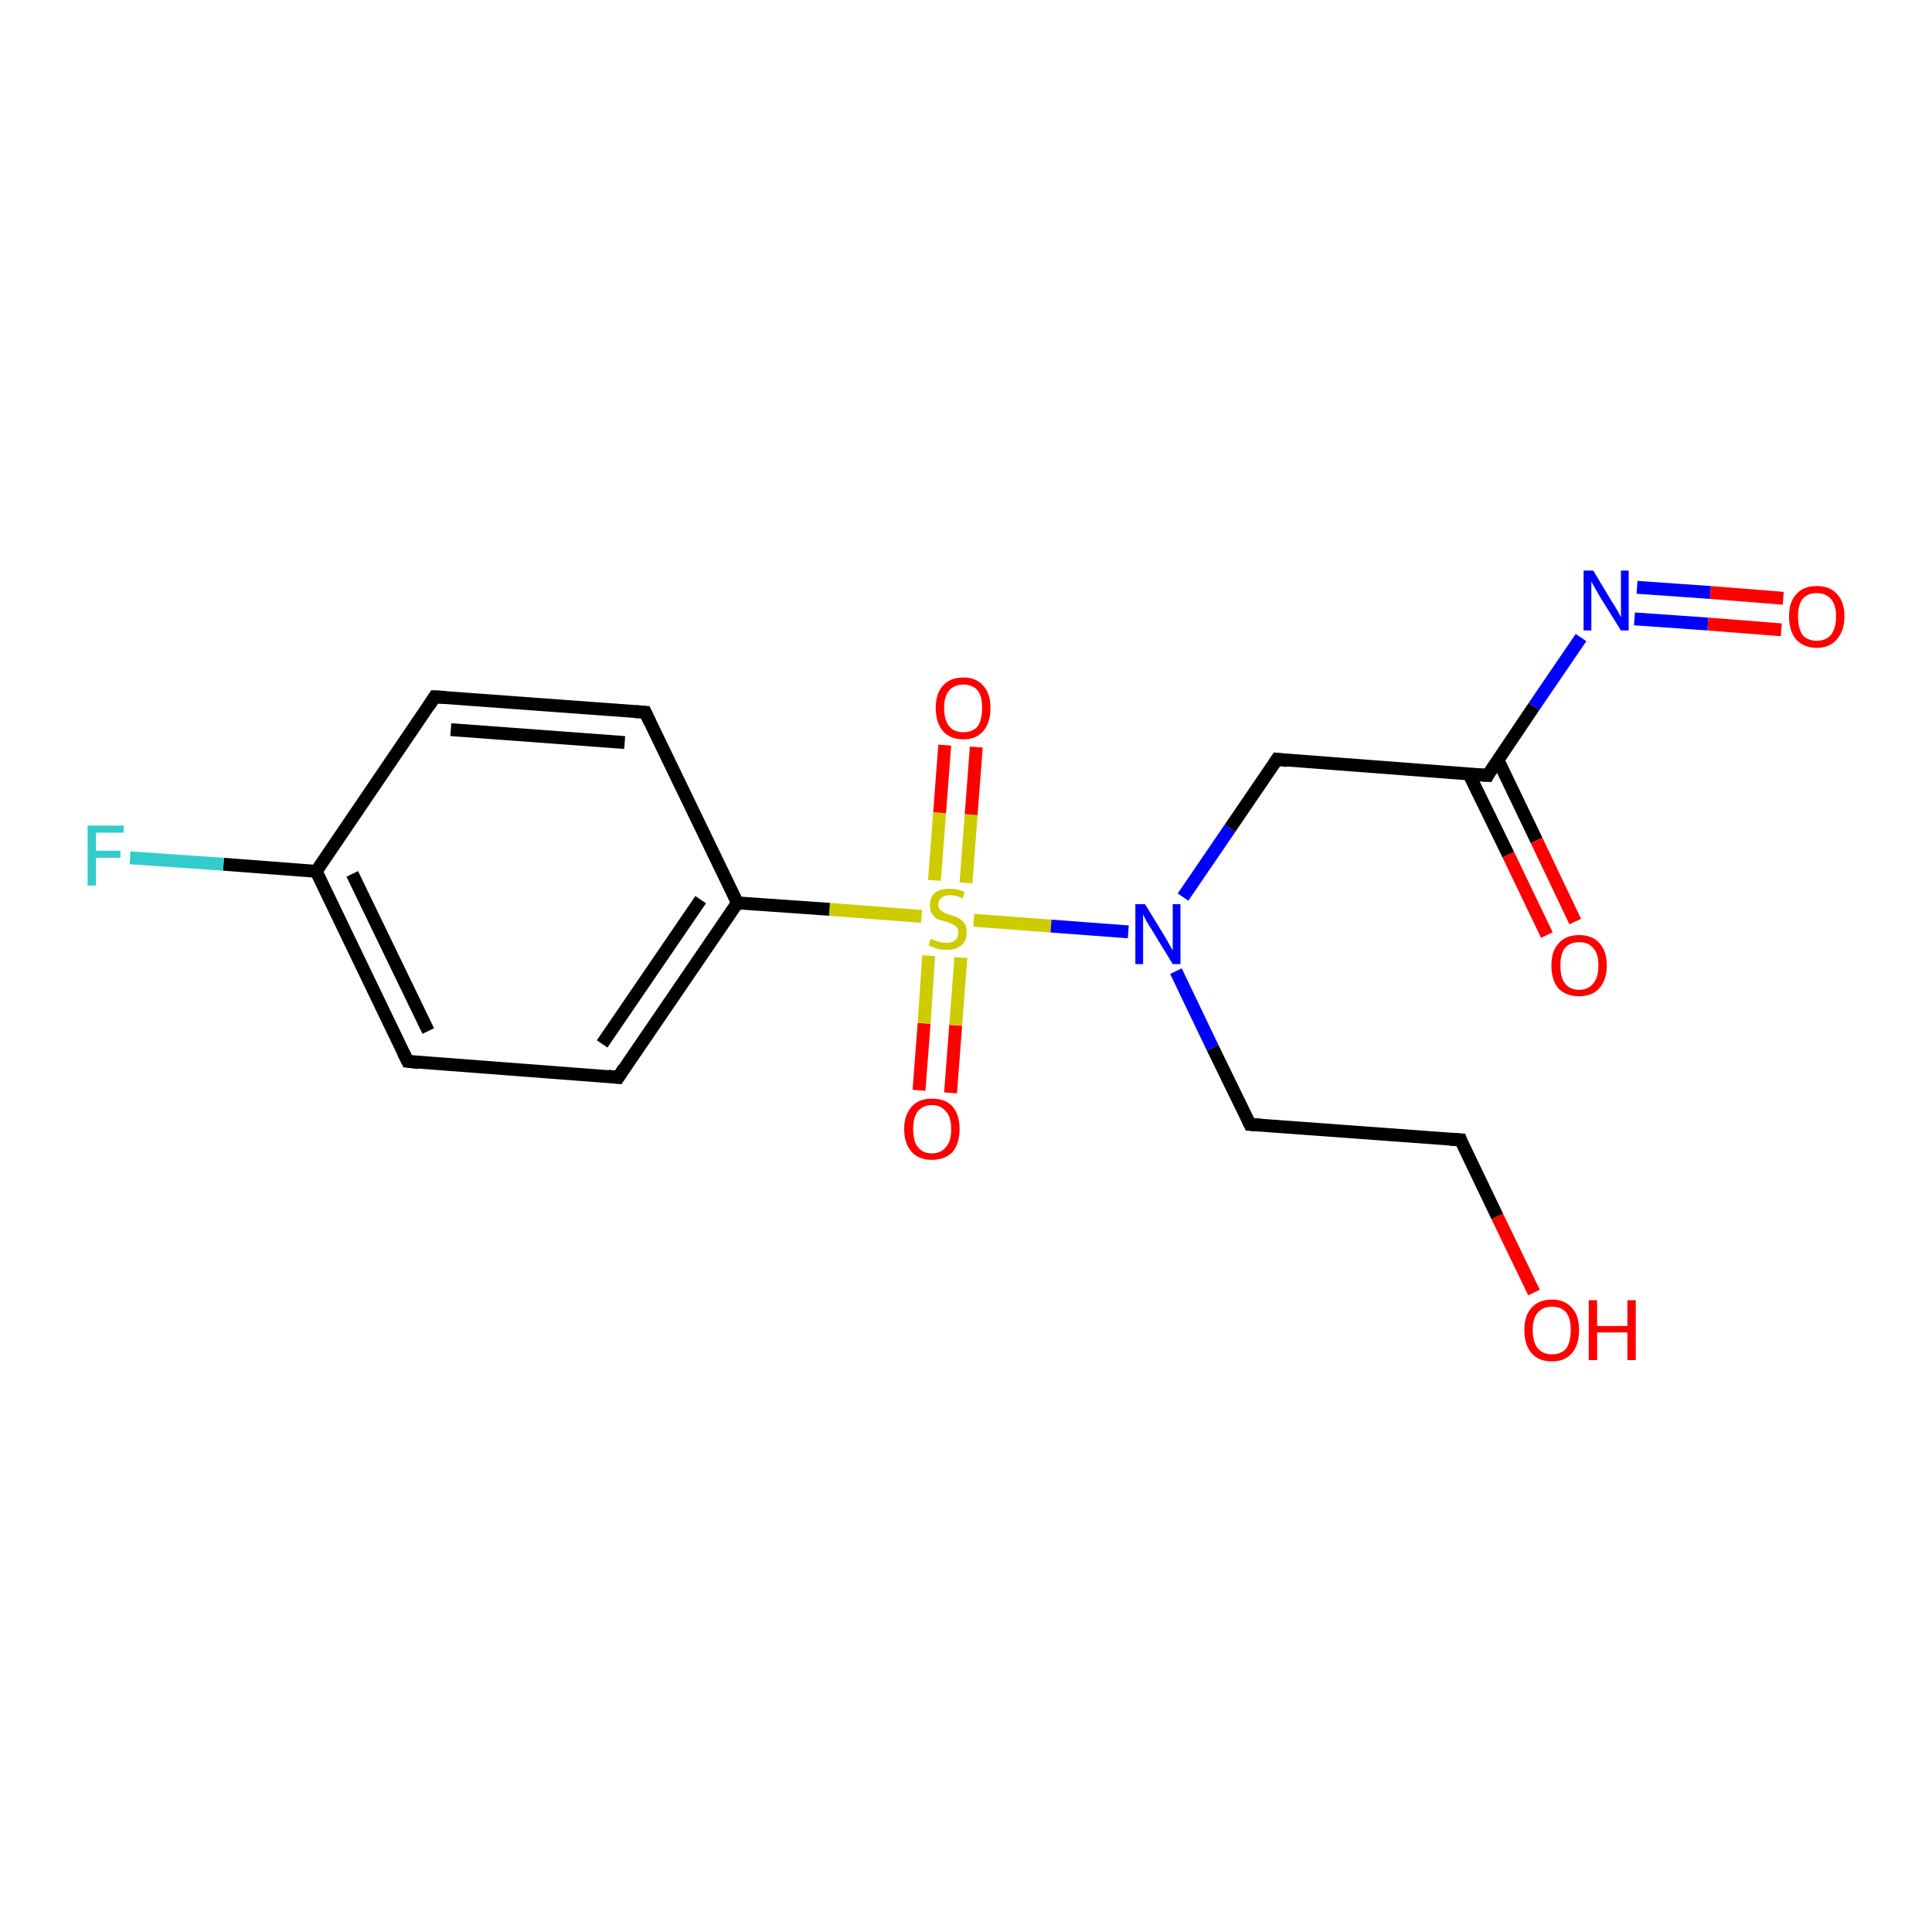 <?xml version='1.0' encoding='iso-8859-1'?>
<svg version='1.1' baseProfile='full'
              xmlns='http://www.w3.org/2000/svg'
                      xmlns:rdkit='http://www.rdkit.org/xml'
                      xmlns:xlink='http://www.w3.org/1999/xlink'
                  xml:space='preserve'
width='300px' height='300px' viewBox='0 0 300 300'>
<!-- END OF HEADER -->
<rect style='opacity:1.0;fill:#FFFFFF;stroke:none' width='300.0' height='300.0' x='0.0' y='0.0'> </rect>
<path class='bond-0 atom-0 atom-1' d='M 142.7,169.3 L 143.5,158.9' style='fill:none;fill-rule:evenodd;stroke:#FF0000;stroke-width:2.0px;stroke-linecap:butt;stroke-linejoin:miter;stroke-opacity:1' />
<path class='bond-0 atom-0 atom-1' d='M 143.5,158.9 L 144.2,148.4' style='fill:none;fill-rule:evenodd;stroke:#CCCC00;stroke-width:2.0px;stroke-linecap:butt;stroke-linejoin:miter;stroke-opacity:1' />
<path class='bond-0 atom-0 atom-1' d='M 147.6,169.7 L 148.4,159.2' style='fill:none;fill-rule:evenodd;stroke:#FF0000;stroke-width:2.0px;stroke-linecap:butt;stroke-linejoin:miter;stroke-opacity:1' />
<path class='bond-0 atom-0 atom-1' d='M 148.4,159.2 L 149.2,148.7' style='fill:none;fill-rule:evenodd;stroke:#CCCC00;stroke-width:2.0px;stroke-linecap:butt;stroke-linejoin:miter;stroke-opacity:1' />
<path class='bond-1 atom-1 atom-2' d='M 150.0,137.1 L 150.8,126.5' style='fill:none;fill-rule:evenodd;stroke:#CCCC00;stroke-width:2.0px;stroke-linecap:butt;stroke-linejoin:miter;stroke-opacity:1' />
<path class='bond-1 atom-1 atom-2' d='M 150.8,126.5 L 151.6,116.0' style='fill:none;fill-rule:evenodd;stroke:#FF0000;stroke-width:2.0px;stroke-linecap:butt;stroke-linejoin:miter;stroke-opacity:1' />
<path class='bond-1 atom-1 atom-2' d='M 145.1,136.7 L 145.9,126.2' style='fill:none;fill-rule:evenodd;stroke:#CCCC00;stroke-width:2.0px;stroke-linecap:butt;stroke-linejoin:miter;stroke-opacity:1' />
<path class='bond-1 atom-1 atom-2' d='M 145.9,126.2 L 146.7,115.7' style='fill:none;fill-rule:evenodd;stroke:#FF0000;stroke-width:2.0px;stroke-linecap:butt;stroke-linejoin:miter;stroke-opacity:1' />
<path class='bond-2 atom-1 atom-3' d='M 143.1,142.3 L 128.8,141.2' style='fill:none;fill-rule:evenodd;stroke:#CCCC00;stroke-width:2.0px;stroke-linecap:butt;stroke-linejoin:miter;stroke-opacity:1' />
<path class='bond-2 atom-1 atom-3' d='M 128.8,141.2 L 114.5,140.2' style='fill:none;fill-rule:evenodd;stroke:#000000;stroke-width:2.0px;stroke-linecap:butt;stroke-linejoin:miter;stroke-opacity:1' />
<path class='bond-3 atom-3 atom-4' d='M 114.5,140.2 L 96.0,167.3' style='fill:none;fill-rule:evenodd;stroke:#000000;stroke-width:2.0px;stroke-linecap:butt;stroke-linejoin:miter;stroke-opacity:1' />
<path class='bond-3 atom-3 atom-4' d='M 108.8,139.7 L 93.5,162.1' style='fill:none;fill-rule:evenodd;stroke:#000000;stroke-width:2.0px;stroke-linecap:butt;stroke-linejoin:miter;stroke-opacity:1' />
<path class='bond-4 atom-4 atom-5' d='M 96.0,167.3 L 63.3,164.8' style='fill:none;fill-rule:evenodd;stroke:#000000;stroke-width:2.0px;stroke-linecap:butt;stroke-linejoin:miter;stroke-opacity:1' />
<path class='bond-5 atom-5 atom-6' d='M 63.3,164.8 L 49.1,135.3' style='fill:none;fill-rule:evenodd;stroke:#000000;stroke-width:2.0px;stroke-linecap:butt;stroke-linejoin:miter;stroke-opacity:1' />
<path class='bond-5 atom-5 atom-6' d='M 66.5,160.1 L 54.7,135.7' style='fill:none;fill-rule:evenodd;stroke:#000000;stroke-width:2.0px;stroke-linecap:butt;stroke-linejoin:miter;stroke-opacity:1' />
<path class='bond-6 atom-6 atom-7' d='M 49.1,135.3 L 34.7,134.2' style='fill:none;fill-rule:evenodd;stroke:#000000;stroke-width:2.0px;stroke-linecap:butt;stroke-linejoin:miter;stroke-opacity:1' />
<path class='bond-6 atom-6 atom-7' d='M 34.7,134.2 L 20.2,133.2' style='fill:none;fill-rule:evenodd;stroke:#33CCCC;stroke-width:2.0px;stroke-linecap:butt;stroke-linejoin:miter;stroke-opacity:1' />
<path class='bond-7 atom-6 atom-8' d='M 49.1,135.3 L 67.5,108.2' style='fill:none;fill-rule:evenodd;stroke:#000000;stroke-width:2.0px;stroke-linecap:butt;stroke-linejoin:miter;stroke-opacity:1' />
<path class='bond-8 atom-8 atom-9' d='M 67.5,108.2 L 100.2,110.6' style='fill:none;fill-rule:evenodd;stroke:#000000;stroke-width:2.0px;stroke-linecap:butt;stroke-linejoin:miter;stroke-opacity:1' />
<path class='bond-8 atom-8 atom-9' d='M 70.0,113.3 L 97.0,115.3' style='fill:none;fill-rule:evenodd;stroke:#000000;stroke-width:2.0px;stroke-linecap:butt;stroke-linejoin:miter;stroke-opacity:1' />
<path class='bond-9 atom-1 atom-10' d='M 151.2,142.9 L 163.2,143.8' style='fill:none;fill-rule:evenodd;stroke:#CCCC00;stroke-width:2.0px;stroke-linecap:butt;stroke-linejoin:miter;stroke-opacity:1' />
<path class='bond-9 atom-1 atom-10' d='M 163.2,143.8 L 175.2,144.7' style='fill:none;fill-rule:evenodd;stroke:#0000FF;stroke-width:2.0px;stroke-linecap:butt;stroke-linejoin:miter;stroke-opacity:1' />
<path class='bond-10 atom-10 atom-11' d='M 183.7,139.3 L 191.0,128.6' style='fill:none;fill-rule:evenodd;stroke:#0000FF;stroke-width:2.0px;stroke-linecap:butt;stroke-linejoin:miter;stroke-opacity:1' />
<path class='bond-10 atom-10 atom-11' d='M 191.0,128.6 L 198.3,117.9' style='fill:none;fill-rule:evenodd;stroke:#000000;stroke-width:2.0px;stroke-linecap:butt;stroke-linejoin:miter;stroke-opacity:1' />
<path class='bond-11 atom-11 atom-12' d='M 198.3,117.9 L 231.0,120.4' style='fill:none;fill-rule:evenodd;stroke:#000000;stroke-width:2.0px;stroke-linecap:butt;stroke-linejoin:miter;stroke-opacity:1' />
<path class='bond-12 atom-12 atom-13' d='M 228.1,120.2 L 234.2,132.7' style='fill:none;fill-rule:evenodd;stroke:#000000;stroke-width:2.0px;stroke-linecap:butt;stroke-linejoin:miter;stroke-opacity:1' />
<path class='bond-12 atom-12 atom-13' d='M 234.2,132.7 L 240.2,145.2' style='fill:none;fill-rule:evenodd;stroke:#FF0000;stroke-width:2.0px;stroke-linecap:butt;stroke-linejoin:miter;stroke-opacity:1' />
<path class='bond-12 atom-12 atom-13' d='M 232.6,118.0 L 238.6,130.5' style='fill:none;fill-rule:evenodd;stroke:#000000;stroke-width:2.0px;stroke-linecap:butt;stroke-linejoin:miter;stroke-opacity:1' />
<path class='bond-12 atom-12 atom-13' d='M 238.6,130.5 L 244.6,143.1' style='fill:none;fill-rule:evenodd;stroke:#FF0000;stroke-width:2.0px;stroke-linecap:butt;stroke-linejoin:miter;stroke-opacity:1' />
<path class='bond-13 atom-12 atom-14' d='M 231.0,120.4 L 238.2,109.7' style='fill:none;fill-rule:evenodd;stroke:#000000;stroke-width:2.0px;stroke-linecap:butt;stroke-linejoin:miter;stroke-opacity:1' />
<path class='bond-13 atom-12 atom-14' d='M 238.2,109.7 L 245.5,99.0' style='fill:none;fill-rule:evenodd;stroke:#0000FF;stroke-width:2.0px;stroke-linecap:butt;stroke-linejoin:miter;stroke-opacity:1' />
<path class='bond-14 atom-14 atom-15' d='M 253.8,96.1 L 265.2,96.9' style='fill:none;fill-rule:evenodd;stroke:#0000FF;stroke-width:2.0px;stroke-linecap:butt;stroke-linejoin:miter;stroke-opacity:1' />
<path class='bond-14 atom-14 atom-15' d='M 265.2,96.9 L 276.6,97.8' style='fill:none;fill-rule:evenodd;stroke:#FF0000;stroke-width:2.0px;stroke-linecap:butt;stroke-linejoin:miter;stroke-opacity:1' />
<path class='bond-14 atom-14 atom-15' d='M 254.2,91.2 L 265.6,92.0' style='fill:none;fill-rule:evenodd;stroke:#0000FF;stroke-width:2.0px;stroke-linecap:butt;stroke-linejoin:miter;stroke-opacity:1' />
<path class='bond-14 atom-14 atom-15' d='M 265.6,92.0 L 276.9,92.9' style='fill:none;fill-rule:evenodd;stroke:#FF0000;stroke-width:2.0px;stroke-linecap:butt;stroke-linejoin:miter;stroke-opacity:1' />
<path class='bond-15 atom-10 atom-16' d='M 182.6,150.8 L 188.3,162.7' style='fill:none;fill-rule:evenodd;stroke:#0000FF;stroke-width:2.0px;stroke-linecap:butt;stroke-linejoin:miter;stroke-opacity:1' />
<path class='bond-15 atom-10 atom-16' d='M 188.3,162.7 L 194.1,174.6' style='fill:none;fill-rule:evenodd;stroke:#000000;stroke-width:2.0px;stroke-linecap:butt;stroke-linejoin:miter;stroke-opacity:1' />
<path class='bond-16 atom-16 atom-17' d='M 194.1,174.6 L 226.8,177.0' style='fill:none;fill-rule:evenodd;stroke:#000000;stroke-width:2.0px;stroke-linecap:butt;stroke-linejoin:miter;stroke-opacity:1' />
<path class='bond-17 atom-17 atom-18' d='M 226.8,177.0 L 232.5,188.9' style='fill:none;fill-rule:evenodd;stroke:#000000;stroke-width:2.0px;stroke-linecap:butt;stroke-linejoin:miter;stroke-opacity:1' />
<path class='bond-17 atom-17 atom-18' d='M 232.5,188.9 L 238.2,200.7' style='fill:none;fill-rule:evenodd;stroke:#FF0000;stroke-width:2.0px;stroke-linecap:butt;stroke-linejoin:miter;stroke-opacity:1' />
<path class='bond-18 atom-9 atom-3' d='M 100.2,110.6 L 114.5,140.2' style='fill:none;fill-rule:evenodd;stroke:#000000;stroke-width:2.0px;stroke-linecap:butt;stroke-linejoin:miter;stroke-opacity:1' />
<path d='M 96.9,165.9 L 96.0,167.3 L 94.4,167.1' style='fill:none;stroke:#000000;stroke-width:2.0px;stroke-linecap:butt;stroke-linejoin:miter;stroke-opacity:1;' />
<path d='M 65.0,165.0 L 63.3,164.8 L 62.6,163.4' style='fill:none;stroke:#000000;stroke-width:2.0px;stroke-linecap:butt;stroke-linejoin:miter;stroke-opacity:1;' />
<path d='M 66.6,109.6 L 67.5,108.2 L 69.2,108.3' style='fill:none;stroke:#000000;stroke-width:2.0px;stroke-linecap:butt;stroke-linejoin:miter;stroke-opacity:1;' />
<path d='M 98.6,110.5 L 100.2,110.6 L 100.9,112.1' style='fill:none;stroke:#000000;stroke-width:2.0px;stroke-linecap:butt;stroke-linejoin:miter;stroke-opacity:1;' />
<path d='M 197.9,118.5 L 198.3,117.9 L 199.9,118.1' style='fill:none;stroke:#000000;stroke-width:2.0px;stroke-linecap:butt;stroke-linejoin:miter;stroke-opacity:1;' />
<path d='M 229.3,120.3 L 231.0,120.4 L 231.3,119.8' style='fill:none;stroke:#000000;stroke-width:2.0px;stroke-linecap:butt;stroke-linejoin:miter;stroke-opacity:1;' />
<path d='M 193.8,174.0 L 194.1,174.6 L 195.7,174.7' style='fill:none;stroke:#000000;stroke-width:2.0px;stroke-linecap:butt;stroke-linejoin:miter;stroke-opacity:1;' />
<path d='M 225.1,176.9 L 226.8,177.0 L 227.0,177.6' style='fill:none;stroke:#000000;stroke-width:2.0px;stroke-linecap:butt;stroke-linejoin:miter;stroke-opacity:1;' />
<path class='atom-0' d='M 140.4 175.3
Q 140.4 173.1, 141.6 171.8
Q 142.7 170.6, 144.7 170.6
Q 146.8 170.6, 147.9 171.8
Q 149.0 173.1, 149.0 175.3
Q 149.0 177.6, 147.9 178.9
Q 146.7 180.1, 144.7 180.1
Q 142.7 180.1, 141.6 178.9
Q 140.4 177.6, 140.4 175.3
M 144.7 179.1
Q 146.1 179.1, 146.9 178.1
Q 147.7 177.2, 147.7 175.3
Q 147.7 173.5, 146.9 172.6
Q 146.1 171.6, 144.7 171.6
Q 143.3 171.6, 142.5 172.6
Q 141.8 173.5, 141.8 175.3
Q 141.8 177.2, 142.5 178.1
Q 143.3 179.1, 144.7 179.1
' fill='#FF0000'/>
<path class='atom-1' d='M 144.5 145.8
Q 144.6 145.8, 145.1 146.0
Q 145.5 146.2, 146.0 146.3
Q 146.4 146.4, 146.9 146.4
Q 147.8 146.4, 148.3 146.0
Q 148.8 145.6, 148.8 144.8
Q 148.8 144.3, 148.6 144.0
Q 148.3 143.7, 147.9 143.5
Q 147.5 143.3, 146.9 143.1
Q 146.0 142.9, 145.5 142.7
Q 145.1 142.4, 144.7 141.9
Q 144.4 141.4, 144.4 140.6
Q 144.4 139.4, 145.1 138.7
Q 145.9 138.0, 147.5 138.0
Q 148.6 138.0, 149.8 138.5
L 149.5 139.5
Q 148.4 139.0, 147.6 139.0
Q 146.7 139.0, 146.2 139.4
Q 145.7 139.8, 145.7 140.4
Q 145.7 140.9, 145.9 141.2
Q 146.2 141.5, 146.6 141.7
Q 146.9 141.9, 147.6 142.1
Q 148.4 142.3, 148.9 142.6
Q 149.4 142.9, 149.8 143.4
Q 150.1 143.9, 150.1 144.8
Q 150.1 146.1, 149.3 146.8
Q 148.4 147.5, 147.0 147.5
Q 146.1 147.5, 145.5 147.3
Q 144.9 147.1, 144.2 146.8
L 144.5 145.8
' fill='#CCCC00'/>
<path class='atom-2' d='M 145.3 109.9
Q 145.3 107.7, 146.4 106.5
Q 147.5 105.2, 149.6 105.2
Q 151.6 105.2, 152.7 106.5
Q 153.8 107.7, 153.8 109.9
Q 153.8 112.2, 152.7 113.5
Q 151.6 114.8, 149.6 114.8
Q 147.5 114.8, 146.4 113.5
Q 145.3 112.2, 145.3 109.9
M 149.6 113.7
Q 151.0 113.7, 151.8 112.8
Q 152.5 111.8, 152.5 109.9
Q 152.5 108.1, 151.8 107.2
Q 151.0 106.3, 149.6 106.3
Q 148.2 106.3, 147.4 107.2
Q 146.6 108.1, 146.6 109.9
Q 146.6 111.8, 147.4 112.8
Q 148.2 113.7, 149.6 113.7
' fill='#FF0000'/>
<path class='atom-7' d='M 13.6 128.2
L 19.2 128.2
L 19.2 129.3
L 14.9 129.3
L 14.9 132.1
L 18.7 132.1
L 18.7 133.2
L 14.9 133.2
L 14.9 137.5
L 13.6 137.5
L 13.6 128.2
' fill='#33CCCC'/>
<path class='atom-10' d='M 177.8 140.4
L 180.8 145.3
Q 181.1 145.8, 181.6 146.7
Q 182.1 147.6, 182.1 147.6
L 182.1 140.4
L 183.3 140.4
L 183.3 149.7
L 182.1 149.7
L 178.8 144.3
Q 178.4 143.7, 178.0 143.0
Q 177.6 142.2, 177.5 142.0
L 177.5 149.7
L 176.3 149.7
L 176.3 140.4
L 177.8 140.4
' fill='#0000FF'/>
<path class='atom-13' d='M 240.9 149.9
Q 240.9 147.7, 242.0 146.5
Q 243.1 145.2, 245.2 145.2
Q 247.3 145.2, 248.4 146.5
Q 249.5 147.7, 249.5 149.9
Q 249.5 152.2, 248.3 153.5
Q 247.2 154.7, 245.2 154.7
Q 243.2 154.7, 242.0 153.5
Q 240.9 152.2, 240.9 149.9
M 245.2 153.7
Q 246.6 153.7, 247.4 152.7
Q 248.2 151.8, 248.2 149.9
Q 248.2 148.1, 247.4 147.2
Q 246.6 146.3, 245.2 146.3
Q 243.8 146.3, 243.0 147.2
Q 242.3 148.1, 242.3 149.9
Q 242.3 151.8, 243.0 152.7
Q 243.8 153.7, 245.2 153.7
' fill='#FF0000'/>
<path class='atom-14' d='M 247.4 88.6
L 250.4 93.6
Q 250.7 94.0, 251.2 94.9
Q 251.7 95.8, 251.7 95.9
L 251.7 88.6
L 252.9 88.6
L 252.9 97.9
L 251.7 97.9
L 248.4 92.6
Q 248.0 91.9, 247.6 91.2
Q 247.2 90.5, 247.1 90.3
L 247.1 97.9
L 245.9 97.9
L 245.9 88.6
L 247.4 88.6
' fill='#0000FF'/>
<path class='atom-15' d='M 277.8 95.7
Q 277.8 93.5, 278.9 92.3
Q 280.0 91.0, 282.1 91.0
Q 284.2 91.0, 285.3 92.3
Q 286.4 93.5, 286.4 95.7
Q 286.4 98.0, 285.2 99.3
Q 284.1 100.6, 282.1 100.6
Q 280.1 100.6, 278.9 99.3
Q 277.8 98.0, 277.8 95.7
M 282.1 99.5
Q 283.5 99.5, 284.3 98.6
Q 285.1 97.6, 285.1 95.7
Q 285.1 93.9, 284.3 93.0
Q 283.5 92.1, 282.1 92.1
Q 280.7 92.1, 279.9 93.0
Q 279.2 93.9, 279.2 95.7
Q 279.2 97.6, 279.9 98.6
Q 280.7 99.5, 282.1 99.5
' fill='#FF0000'/>
<path class='atom-18' d='M 236.7 206.5
Q 236.7 204.3, 237.8 203.1
Q 238.9 201.8, 241.0 201.8
Q 243.0 201.8, 244.1 203.1
Q 245.2 204.3, 245.2 206.5
Q 245.2 208.8, 244.1 210.1
Q 243.0 211.4, 241.0 211.4
Q 238.9 211.4, 237.8 210.1
Q 236.7 208.8, 236.7 206.5
M 241.0 210.3
Q 242.4 210.3, 243.2 209.4
Q 243.9 208.4, 243.9 206.5
Q 243.9 204.7, 243.2 203.8
Q 242.4 202.9, 241.0 202.9
Q 239.6 202.9, 238.8 203.8
Q 238.0 204.7, 238.0 206.5
Q 238.0 208.4, 238.8 209.4
Q 239.6 210.3, 241.0 210.3
' fill='#FF0000'/>
<path class='atom-18' d='M 246.7 201.9
L 248.0 201.9
L 248.0 205.9
L 252.7 205.9
L 252.7 201.9
L 254.0 201.9
L 254.0 211.2
L 252.7 211.2
L 252.7 206.9
L 248.0 206.9
L 248.0 211.2
L 246.7 211.2
L 246.7 201.9
' fill='#FF0000'/>
</svg>
